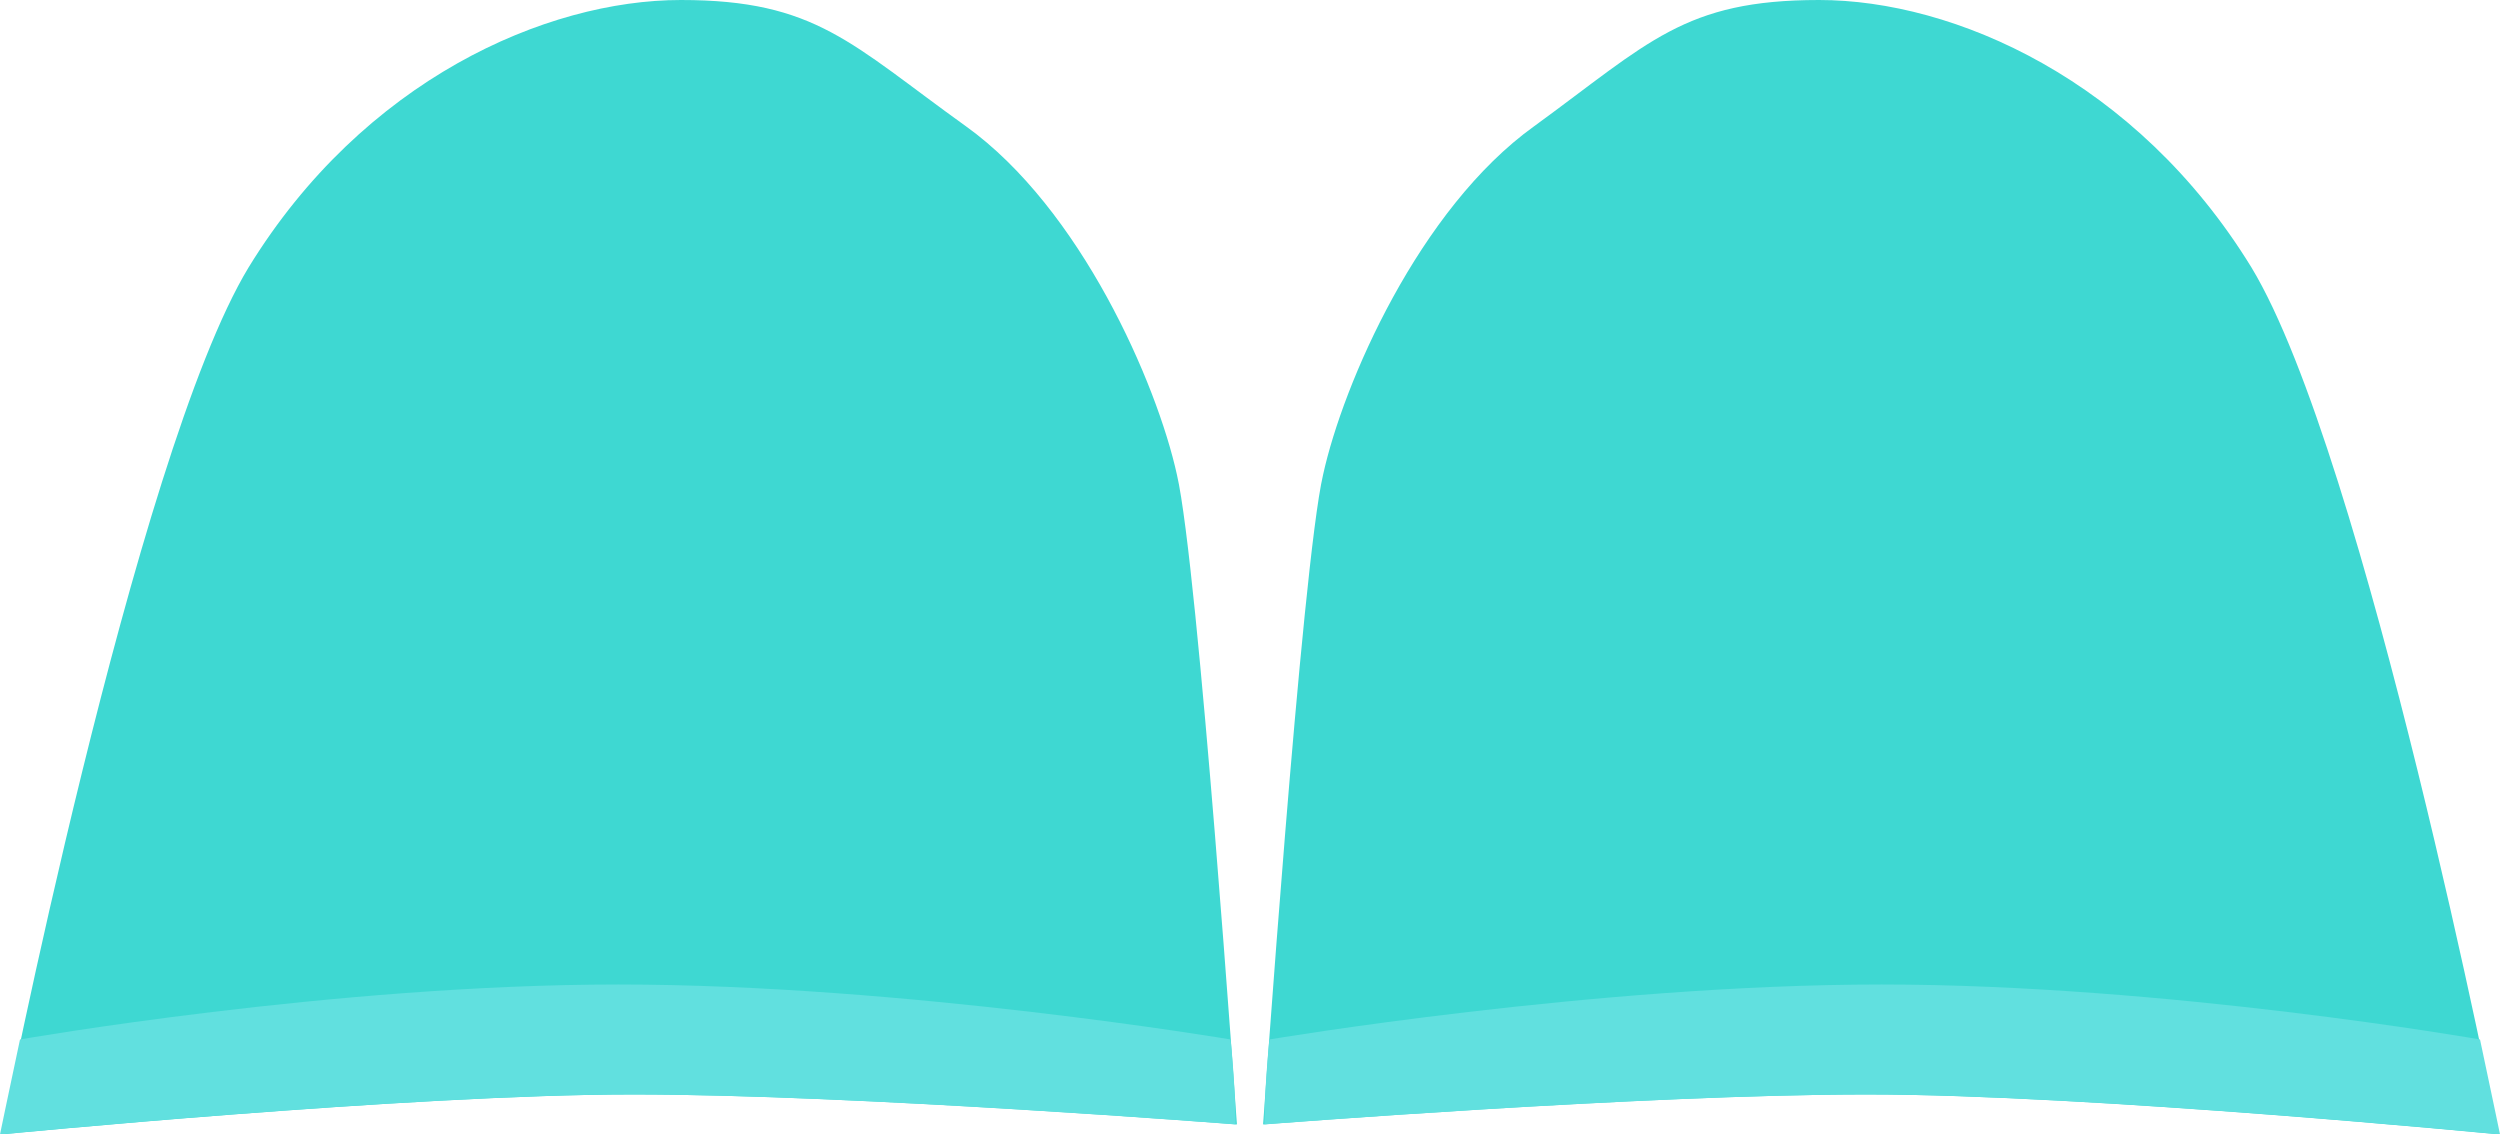 <?xml version="1.0" encoding="utf-8"?>
<!-- Generator: Adobe Illustrator 16.0.0, SVG Export Plug-In . SVG Version: 6.00 Build 0)  -->
<!DOCTYPE svg PUBLIC "-//W3C//DTD SVG 1.1//EN" "http://www.w3.org/Graphics/SVG/1.1/DTD/svg11.dtd">
<svg version="1.1" id="Layer_1" xmlns="http://www.w3.org/2000/svg" xmlns:xlink="http://www.w3.org/1999/xlink" x="0px" y="0px"
	 width="200.1px" height="90.799px" viewBox="0 0 200.1 90.799" enable-background="new 0 0 200.1 90.799" xml:space="preserve">
<g>
	<g>
		<path fill="#3ED8D2" d="M200,90.799c0,0-32.699-3.199-50.601-3.199c-17.899,0-48.3,2.4-48.3,2.4s3.101-44.701,4.8-52
			c1.601-7.301,7.7-21.301,16.9-27.9c9.199-6.701,12-10.1,22.8-10.1s25.399,6.397,34.601,21.397
			C189.301,36.397,200,90.799,200,90.799z"/>
		<path fill="#61E0DF" d="M101.601,83.199c0,0,26.101-4.4,49-4.4c22.8,0,47.899,4.4,47.899,4.4c1,4.698,1.601,7.6,1.601,7.6
			S167.401,87.6,149.5,87.6c-17.899,0-48.3,2.4-48.3,2.4S101.2,87.299,101.601,83.199z"/>
	</g>
</g>
<g>
	<g>
		<path fill="#3ED8D2" d="M0.101,90.799c0,0,32.7-3.199,50.601-3.199c17.899,0,48.3,2.4,48.3,2.4s-3.101-44.701-4.8-52
			c-1.601-7.301-7.7-21.301-16.899-27.9c-9.2-6.599-12-10.1-22.801-10.1c-10.8,0-25.399,6.397-34.601,21.397
			C10.801,36.397,0.101,90.799,0.101,90.799z"/>
		<path fill="#61E0DF" d="M98.5,83.199c0,0-26.101-4.4-49-4.4c-22.8,0-47.899,4.4-47.899,4.4c-1,4.698-1.601,7.6-1.601,7.6
			S32.7,87.6,50.601,87.6c17.899,0,48.3,2.4,48.3,2.4S98.901,87.299,98.5,83.199z"/>
	</g>
</g>
</svg>
